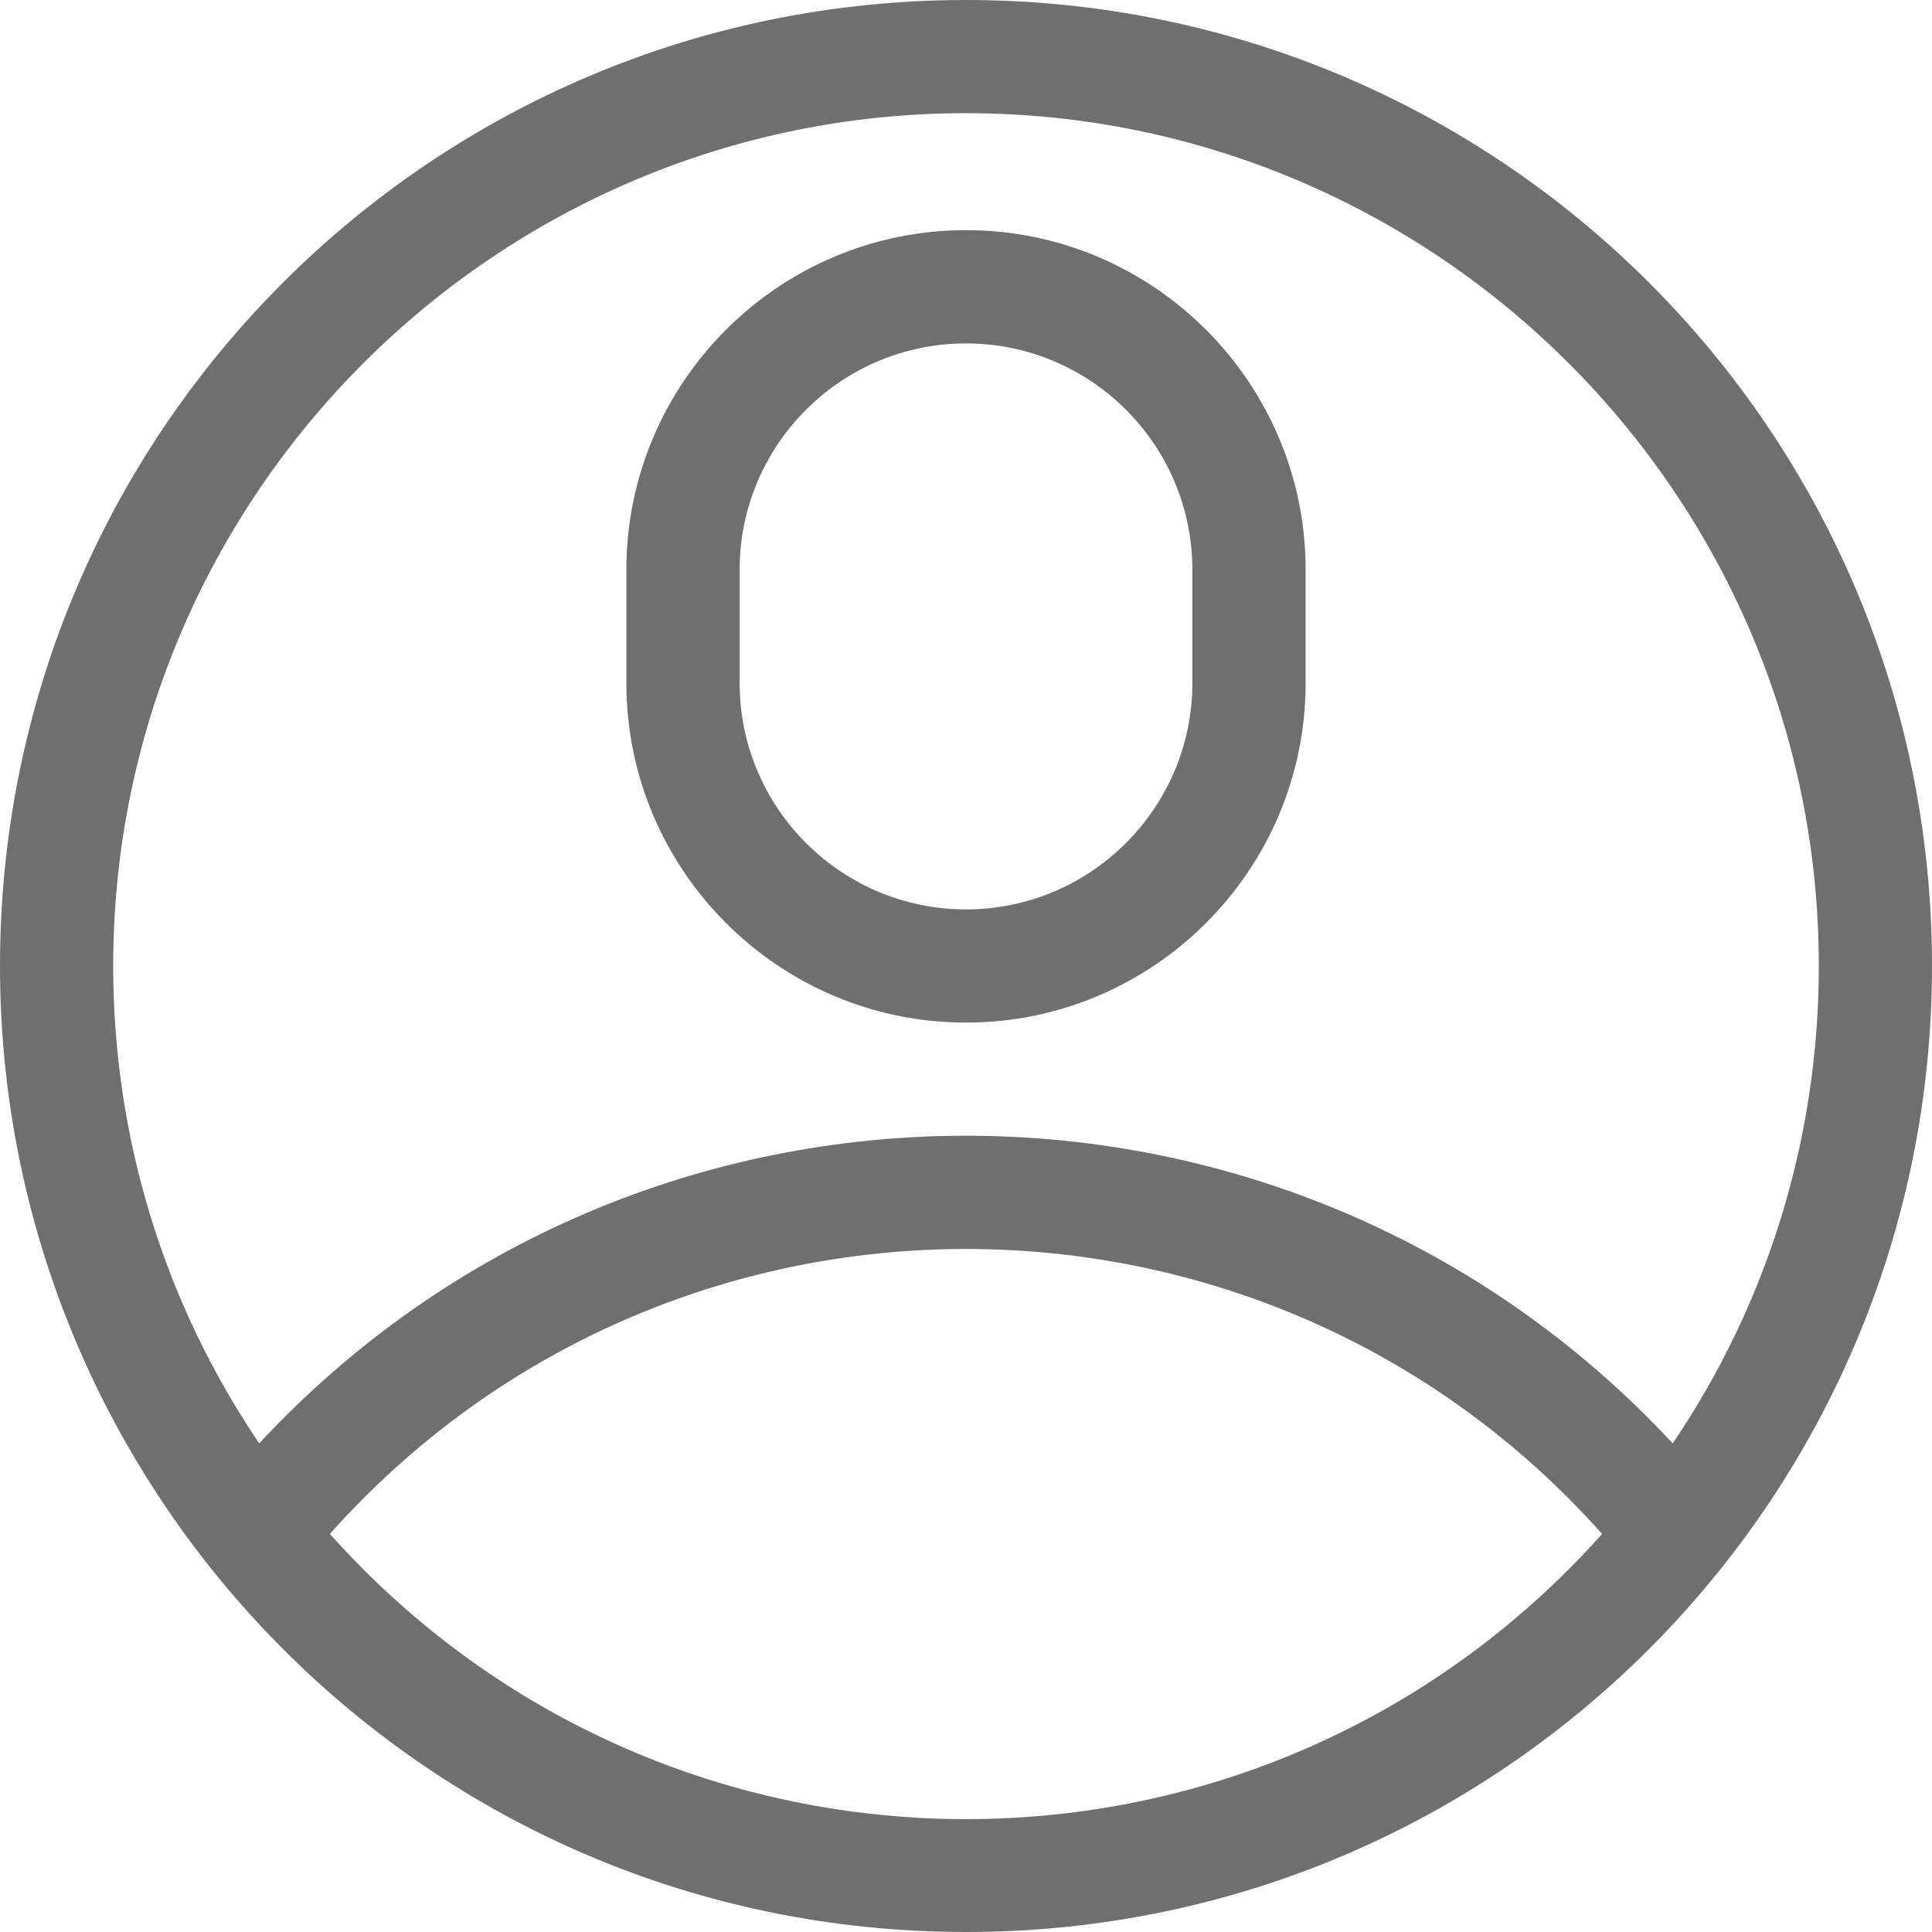 <svg width="24" height="24" viewBox="0 0 24 24" fill="none" xmlns="http://www.w3.org/2000/svg">
<path d="M24 12C24 5.368 18.633 0 12 0C5.368 0 0 5.367 0 12C0 18.573 5.322 24 12 24C18.65 24 24 18.604 24 12ZM12 1.406C17.841 1.406 22.594 6.159 22.594 12C22.594 14.137 21.958 16.191 20.779 17.93C16.047 12.839 7.962 12.83 3.22 17.93C2.042 16.191 1.406 14.137 1.406 12C1.406 6.159 6.159 1.406 12 1.406ZM4.098 19.055C8.306 14.335 15.695 14.336 19.902 19.055C15.68 23.778 8.322 23.78 4.098 19.055Z" fill="#706F6F"/>
<path d="M12 12.703C14.326 12.703 16.219 10.81 16.219 8.484V7.078C16.219 4.752 14.326 2.859 12 2.859C9.674 2.859 7.781 4.752 7.781 7.078V8.484C7.781 10.81 9.674 12.703 12 12.703ZM9.188 7.078C9.188 5.527 10.449 4.266 12 4.266C13.551 4.266 14.812 5.527 14.812 7.078V8.484C14.812 10.035 13.551 11.297 12 11.297C10.449 11.297 9.188 10.035 9.188 8.484V7.078Z" fill="#706F6F"/>
</svg>
